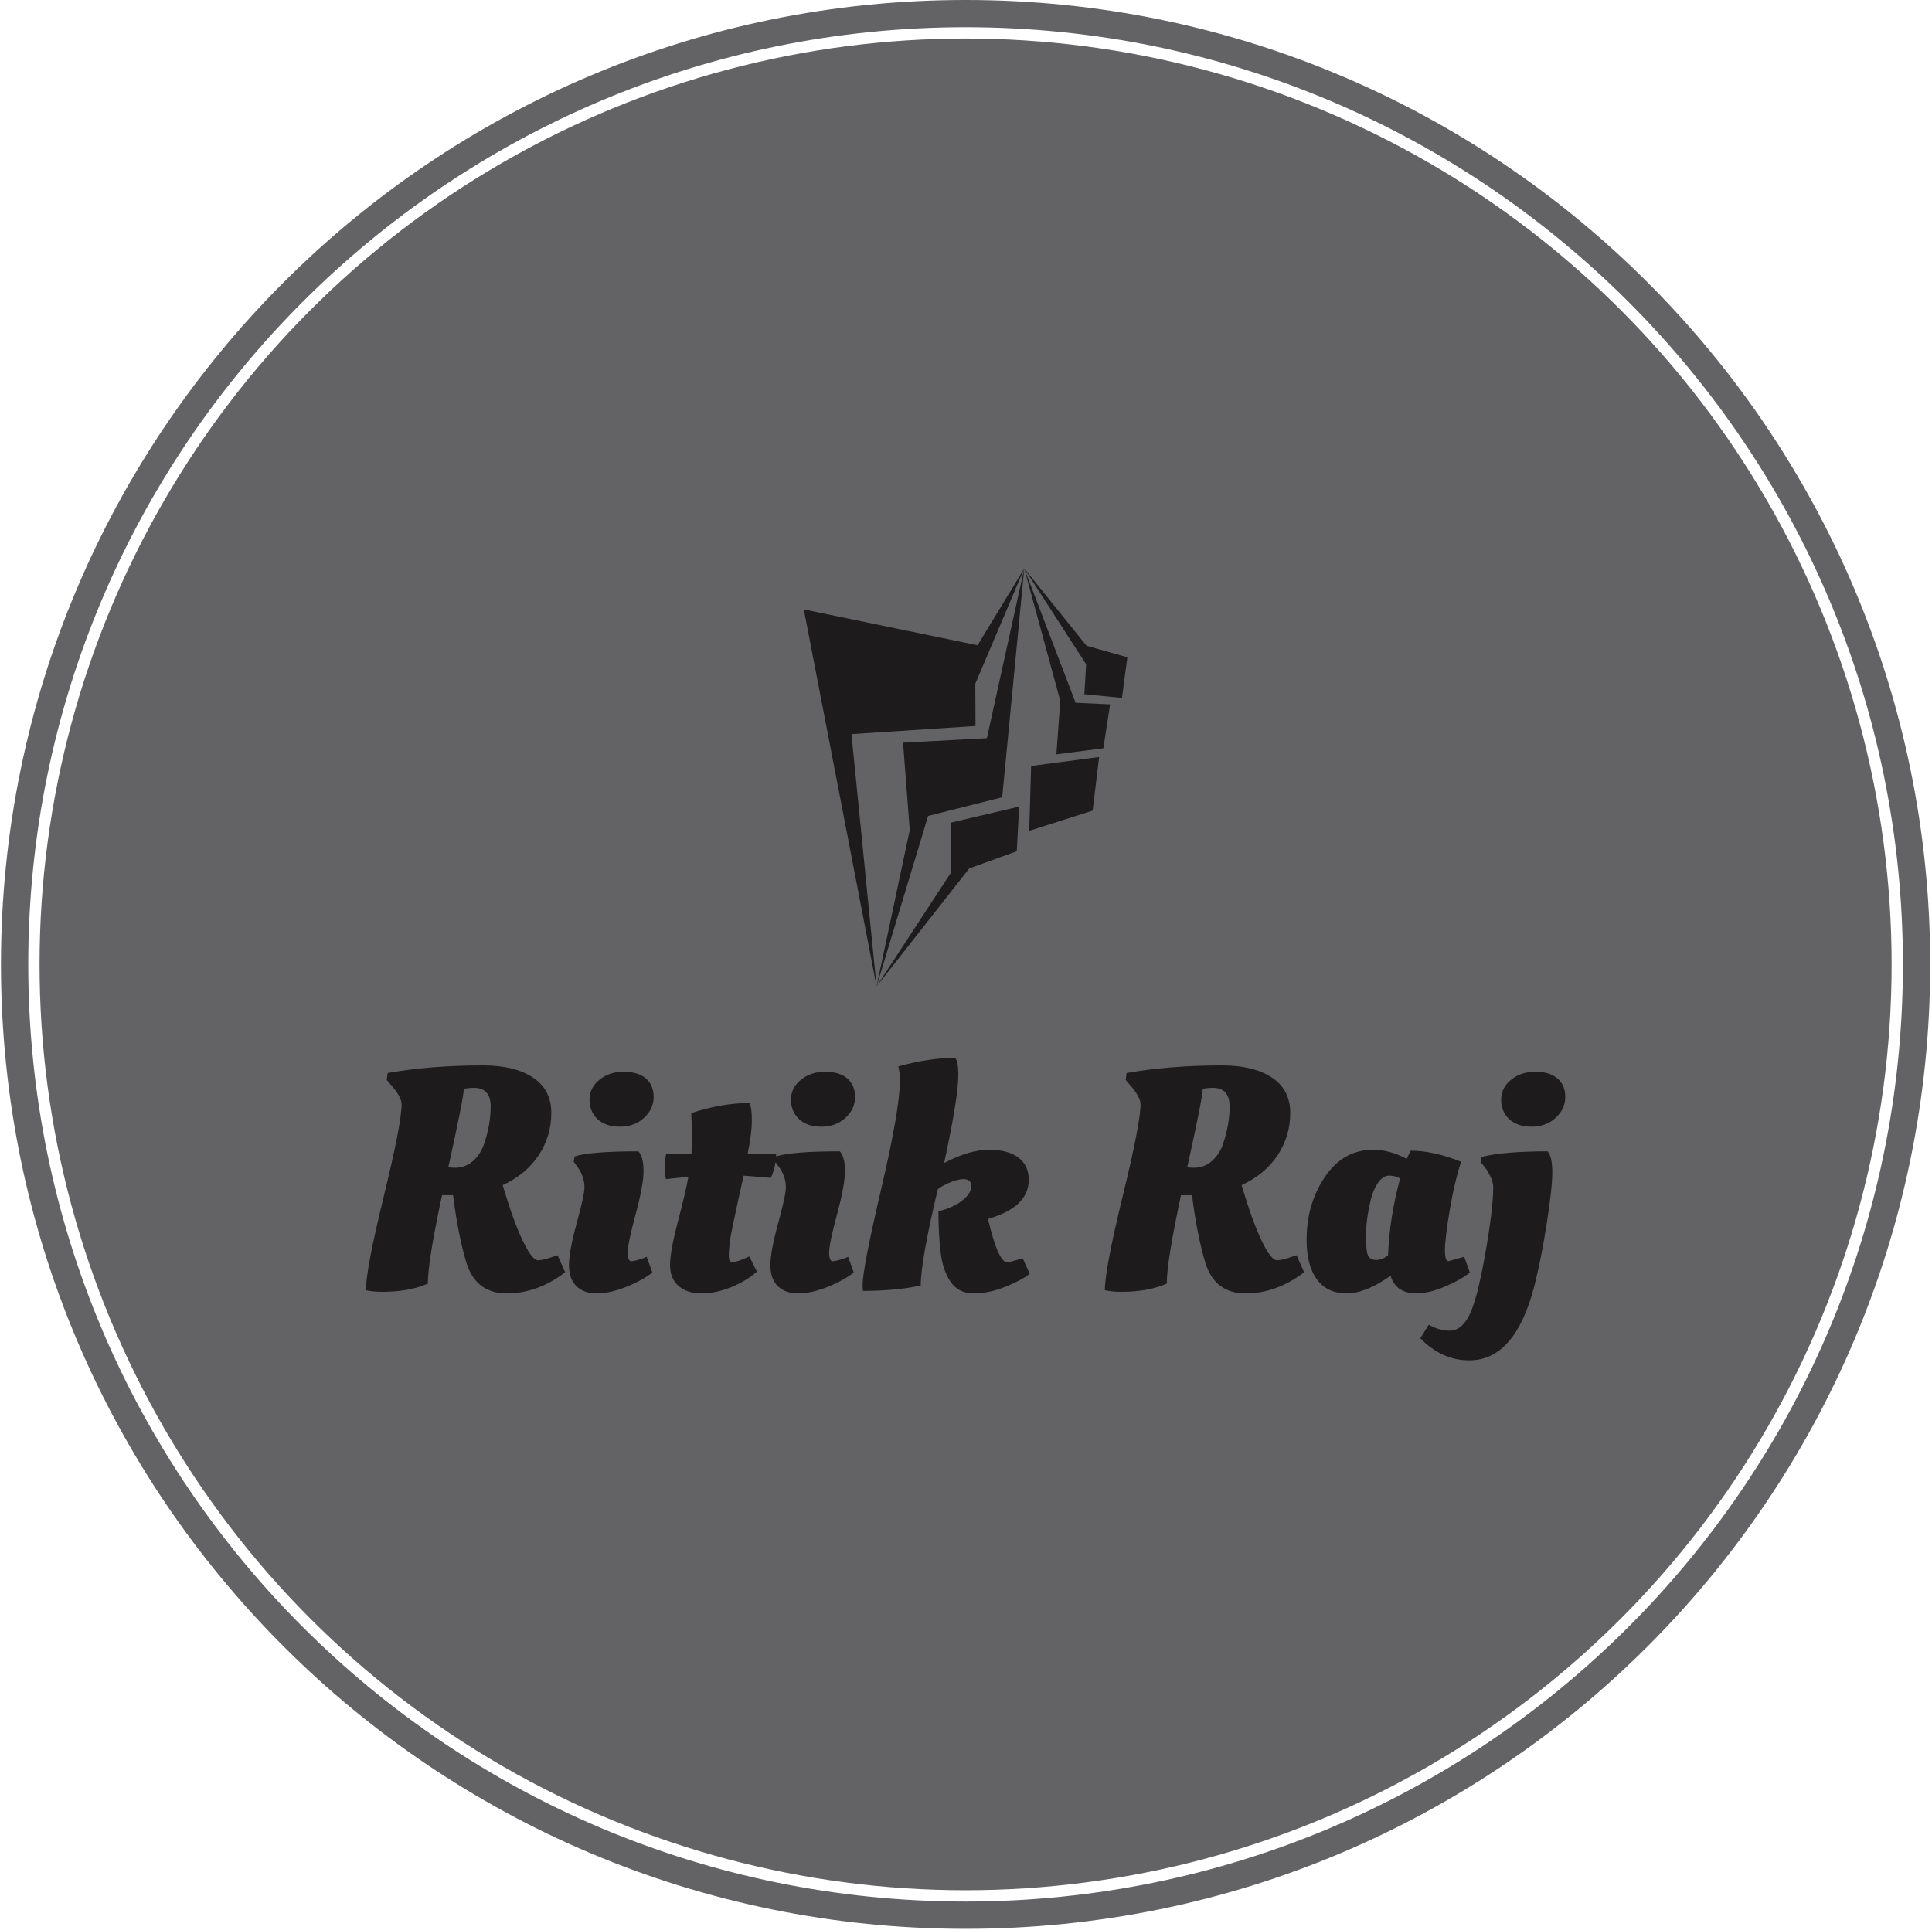 <svg xmlns="http://www.w3.org/2000/svg" version="1.1" xmlns:xlink="http://www.w3.org/1999/xlink" xmlns:svgjs="http://svgjs.dev/svgjs" width="1000" height="999" viewBox="0 0 1000 999"><g transform="matrix(1,0,0,1,-0.216,-0.216)"><svg viewBox="0 0 343 343" data-background-color="#ffffff" preserveAspectRatio="xMidYMid meet" height="999" width="1000" xmlns="http://www.w3.org/2000/svg" xmlns:xlink="http://www.w3.org/1999/xlink"><g id="tight-bounds" transform="matrix(1,0,0,1,0.074,0.074)"><svg viewBox="0 0 342.852 342.852" height="342.852" width="342.852"><g><svg></svg></g><g><svg viewBox="0 0 342.852 342.852" height="342.852" width="342.852"><g><path d="M0 171.426c0-94.676 76.75-171.426 171.426-171.426 94.676 0 171.426 76.75 171.426 171.426 0 94.676-76.75 171.426-171.426 171.426-94.676 0-171.426-76.75-171.426-171.426zM171.426 338.003c91.998 0 166.577-74.579 166.577-166.577 0-91.998-74.579-166.577-166.577-166.577-91.998 0-166.577 74.579-166.577 166.577 0 91.998 74.579 166.577 166.577 166.577z" data-fill-palette-color="tertiary" fill="#636365" stroke="transparent"></path><ellipse rx="164.569" ry="164.569" cx="171.426" cy="171.426" fill="#636365" stroke="transparent" stroke-width="0" fill-opacity="1" data-fill-palette-color="tertiary"></ellipse></g><g transform="matrix(1,0,0,1,64.847,101.043)"><svg viewBox="0 0 213.158 140.765" height="140.765" width="213.158"><g><svg viewBox="0 0 213.158 140.765" height="140.765" width="213.158"><g><svg viewBox="0 0 213.158 140.765" height="140.765" width="213.158"><g transform="matrix(1,0,0,1,0,86.999)"><svg viewBox="0 0 213.158 53.767" height="53.767" width="213.158"><g id="textblocktransform"><svg viewBox="0 0 213.158 53.767" height="53.767" width="213.158" id="textblock"><g><svg viewBox="0 0 213.158 53.767" height="53.767" width="213.158"><g transform="matrix(1,0,0,1,0,0)"><svg width="213.158" viewBox="2.05 -36.7 189.88 47.9" height="53.767" data-palette-color="#1d1b1b"><path d="M11.85-0.95L11.85-0.95Q8.9 0.35 4.65 0.35L4.65 0.35Q3.2 0.35 2.05 0.1L2.05 0.1Q2.05-3.2 4.88-14.78 7.7-26.35 7.7-29.35L7.7-29.35Q7.7-30.55 5.9-32.55L5.9-32.55 5.35-33.2 5.5-34.3Q12.3-35.5 20.6-35.5L20.6-35.5Q25.6-35.5 28.5-33.58 31.4-31.65 31.4-27.98 31.4-24.3 29.4-21.28 27.4-18.25 23.7-16.55L23.7-16.55Q25.35-10.95 26.85-7.8 28.35-4.65 29.3-4.65L29.3-4.65Q30.1-4.65 31.8-5.25L31.8-5.25 32.4-5.45 33.6-2.75Q29.2 0.6 24.33 0.6 19.45 0.6 17.95-4.3L17.95-4.3Q16.65-8.6 15.85-14.95L15.85-14.95 14.1-14.95Q11.85-4.45 11.85-0.95ZM16.15-19.3L16.15-19.3Q17.75-19.3 18.93-20.3 20.1-21.3 20.7-22.9L20.7-22.9Q21.8-26.05 21.8-29 21.8-31.95 19.15-31.95L19.15-31.95Q18.35-31.95 17.55-31.8L17.55-31.8Q17.5-30.25 15.1-19.4L15.1-19.4Q15.45-19.3 16.15-19.3ZM46-18.78Q46-16.55 44.75-11.93 43.5-7.3 43.5-5.9 43.5-4.5 44.05-4.5 44.6-4.5 46.05-5L46.05-5 46.5-5.2 47.4-2.7Q45.7-1.4 43.17-0.4 40.65 0.6 38.6 0.6 36.55 0.6 35.37-0.55 34.2-1.7 34.2-3.88 34.2-6.05 35.42-10.53 36.65-15 36.65-16.2L36.65-16.2Q36.65-18.05 35.35-19.7L35.35-19.7 34.95-20.25 35.1-21.1Q37.7-21.9 45.2-21.9L45.2-21.9Q46-21 46-18.78ZM42.27-25.8Q40-25.8 38.72-27 37.45-28.2 37.45-30.08 37.45-31.95 39.02-33.23 40.6-34.5 42.85-34.5 45.1-34.5 46.35-33.45 47.6-32.4 47.6-30.5 47.6-28.6 46.07-27.2 44.55-25.8 42.27-25.8ZM66.15-17.7L66.15-17.7 61.85-18.05Q59.85-9.1 59.67-7.65 59.5-6.2 59.5-5.28 59.5-4.35 60.1-4.35L60.1-4.35Q60.8-4.35 62.75-5.25L62.75-5.25 63.95-2.85Q62.35-1.4 59.9-0.4 57.45 0.6 55.17 0.6 52.9 0.6 51.55-0.58 50.2-1.75 50.2-3.9 50.2-6.05 51.45-10.8 52.7-15.55 53.1-17.85L53.1-17.85Q51.9-17.75 49.55-17.5L49.55-17.5Q49.35-18.55 49.35-19.48 49.35-20.4 49.6-21.55L49.6-21.55 53.6-21.55Q53.65-22.2 53.65-25.9L53.65-25.9 53.55-27.95Q58.4-29.55 62.8-29.55L62.8-29.55Q63.15-28.75 63.15-26.78 63.15-24.8 62.5-21.55L62.5-21.55 67-21.55Q67-19.5 66.15-17.7ZM77.89-18.78Q77.89-16.55 76.64-11.93 75.39-7.3 75.39-5.9 75.39-4.5 75.94-4.5 76.49-4.5 77.94-5L77.94-5 78.39-5.2 79.29-2.7Q77.59-1.4 75.07-0.4 72.54 0.6 70.49 0.6 68.44 0.6 67.27-0.55 66.09-1.7 66.09-3.88 66.09-6.05 67.32-10.53 68.54-15 68.54-16.2L68.54-16.2Q68.54-18.05 67.24-19.7L67.24-19.7 66.84-20.25 66.99-21.1Q69.59-21.9 77.09-21.9L77.09-21.9Q77.89-21 77.89-18.78ZM74.17-25.8Q71.89-25.8 70.62-27 69.34-28.2 69.34-30.08 69.34-31.95 70.92-33.23 72.49-34.5 74.74-34.5 76.99-34.5 78.24-33.45 79.49-32.4 79.49-30.5 79.49-28.6 77.97-27.2 76.44-25.8 74.17-25.8ZM86.59-33.05L86.59-33.05Q86.59-34.35 86.34-35.35L86.34-35.35Q91.29-36.7 95.34-36.7L95.34-36.7Q95.84-36.1 95.84-34.05L95.84-34.05Q95.84-30.4 93.59-20.05L93.59-20.05Q97.59-22.15 100.67-22.15 103.74-22.15 105.37-20.9 106.99-19.65 106.99-17.4L106.99-17.4Q106.99-13.05 100.54-11.2L100.54-11.2Q102.14-4.3 103.64-4.3L103.64-4.3 106.04-4.95 107.14-2.5Q105.89-1.5 103.29-0.45 100.69 0.6 98.29 0.6 95.89 0.6 94.64-1.2 93.39-3 93.04-5.9 92.69-8.8 92.69-12.4L92.69-12.4Q95.09-13 96.49-14.13 97.89-15.25 97.89-16.38 97.89-17.5 96.69-17.5L96.69-17.5Q95.74-17.5 94.47-16.95 93.19-16.4 92.59-15.9L92.59-15.9Q89.89-4.5 89.89-0.65L89.89-0.65Q86.04 0.2 80.74 0.2L80.74 0.2Q80.69-0.2 80.69-0.75L80.69-0.75Q80.69-3.35 83.64-15.98 86.59-28.6 86.59-33.05ZM128.84-0.95L128.84-0.95Q125.89 0.35 121.64 0.35L121.64 0.35Q120.19 0.35 119.04 0.1L119.04 0.1Q119.04-3.2 121.86-14.78 124.69-26.35 124.69-29.35L124.69-29.35Q124.69-30.55 122.89-32.55L122.89-32.55 122.34-33.2 122.49-34.3Q129.29-35.5 137.59-35.5L137.59-35.5Q142.59-35.5 145.49-33.58 148.39-31.65 148.39-27.98 148.39-24.3 146.39-21.28 144.39-18.25 140.69-16.55L140.69-16.55Q142.34-10.95 143.84-7.8 145.34-4.65 146.29-4.65L146.29-4.65Q147.09-4.65 148.79-5.25L148.79-5.25 149.39-5.45 150.59-2.75Q146.19 0.6 141.31 0.6 136.44 0.6 134.94-4.3L134.94-4.3Q133.64-8.6 132.84-14.95L132.84-14.95 131.09-14.95Q128.84-4.45 128.84-0.95ZM133.14-19.3L133.14-19.3Q134.74-19.3 135.91-20.3 137.09-21.3 137.69-22.9L137.69-22.9Q138.79-26.05 138.79-29 138.79-31.95 136.14-31.95L136.14-31.95Q135.34-31.95 134.54-31.8L134.54-31.8Q134.49-30.25 132.09-19.4L132.09-19.4Q132.44-19.3 133.14-19.3ZM175.43-20.25Q174.38-17 173.63-12.53 172.88-8.05 172.88-6.28 172.88-4.5 173.43-4.5L173.43-4.5 175.93-5.2 176.83-2.7Q175.23-1.45 172.76-0.43 170.28 0.6 168.38 0.6L168.38 0.6Q165.13 0.6 164.28-2.2L164.28-2.2Q160.33 0.6 157.31 0.6 154.28 0.6 152.63-1.6 150.98-3.8 150.98-7.9L150.98-7.9Q150.98-13.55 153.88-17.85 156.78-22.15 161.53-22.15L161.53-22.15Q164.13-22.15 166.83-20.7L166.83-20.7Q167.23-21.6 167.48-22L167.48-22Q171.08-22 175.43-20.25L175.43-20.25ZM160.38-8.53Q160.38-6 160.73-5.35 161.08-4.7 162.03-4.7 162.98-4.7 163.88-5.45L163.88-5.45Q164.08-11.25 165.78-17.6L165.78-17.6Q165.03-18.05 164.06-18.05 163.08-18.05 162.31-16.95 161.53-15.85 161.13-14.2L161.13-14.2Q160.38-11.05 160.38-8.53ZM176.73 11.2L176.73 11.2Q172.38 11.2 168.98 7.7L168.98 7.7 170.33 5.55Q171.93 6.5 173.68 6.5 175.43 6.5 176.68 4.17 177.93 1.85 179.23-5.48 180.53-12.8 180.53-16.3L180.53-16.3Q180.53-17.05 180.03-18.03 179.53-19 179.03-19.6L179.03-19.6 178.53-20.2 178.63-21Q182.23-21.9 189.13-21.9L189.13-21.9Q189.88-21.05 189.88-18.57 189.88-16.1 188.98-10.35 188.08-4.6 186.98-0.35L186.98-0.35Q183.93 11.2 176.73 11.2ZM186.61-25.8Q184.33-25.8 183.06-27 181.78-28.2 181.78-30.08 181.78-31.95 183.36-33.23 184.93-34.5 187.18-34.5 189.43-34.5 190.68-33.45 191.93-32.4 191.93-30.5 191.93-28.6 190.41-27.2 188.88-25.8 186.61-25.8Z" opacity="1" transform="matrix(1,0,0,1,0,0)" fill="#1d1b1b" class="undefined-text-0" data-fill-palette-color="quaternary" id="text-0"></path></svg></g></svg></g></svg></g></svg></g><g transform="matrix(1,0,0,1,77.831,0)"><svg viewBox="0 0 57.496 74.306" height="74.306" width="57.496"><g><svg xmlns="http://www.w3.org/2000/svg" xmlns:xlink="http://www.w3.org/1999/xlink" version="1.1" x="0" y="0" viewBox="12.983 1 75.686 97.813" enable-background="new 0 0 100 100" xml:space="preserve" height="74.306" width="57.496" class="icon-icon-0" data-fill-palette-color="quaternary" id="icon-0"><g fill="#1d1b1b" data-fill-palette-color="quaternary"><polygon fill-rule="evenodd" clip-rule="evenodd" points="12.983,10.59 30.001,98.813 24.129,39.764 53.15,37.872 53.096,27.989    64.549,1 53.622,18.977  " fill="#1d1b1b" data-fill-palette-color="quaternary"></polygon><polygon fill-rule="evenodd" clip-rule="evenodd" points="59.389,54.548 64.549,1.007 55.809,40.723 36.197,41.768 37.767,62.23    30.001,98.813 42.058,58.914  " fill="#1d1b1b" data-fill-palette-color="quaternary"></polygon><polygon fill-rule="evenodd" clip-rule="evenodd" points="62.8,67.182 63.349,56.729 47.37,60.484 47.338,72.281 30.001,98.813    51.681,71.197  " fill="#1d1b1b" data-fill-palette-color="quaternary"></polygon><polygon fill-rule="evenodd" clip-rule="evenodd" points="65.711,62.394 80.552,57.663 82.061,45.131 66.162,47.226  " fill="#1d1b1b" data-fill-palette-color="quaternary"></polygon><polygon fill-rule="evenodd" clip-rule="evenodd" points="72.07,44.502 83.058,43.085 84.639,32.807 76.56,32.434 64.549,1    72.979,31.967  " fill="#1d1b1b" data-fill-palette-color="quaternary"></polygon><polygon fill-rule="evenodd" clip-rule="evenodd" points="87.413,31.294 88.669,21.788 79.125,19.094 64.549,1 79.032,23.437    78.61,30.437  " fill="#1d1b1b" data-fill-palette-color="quaternary"></polygon></g></svg></g></svg></g><g></g></svg></g></svg></g></svg></g></svg></g><defs></defs></svg><rect width="342.852" height="342.852" fill="none" stroke="none" visibility="hidden"></rect></g></svg></g></svg>